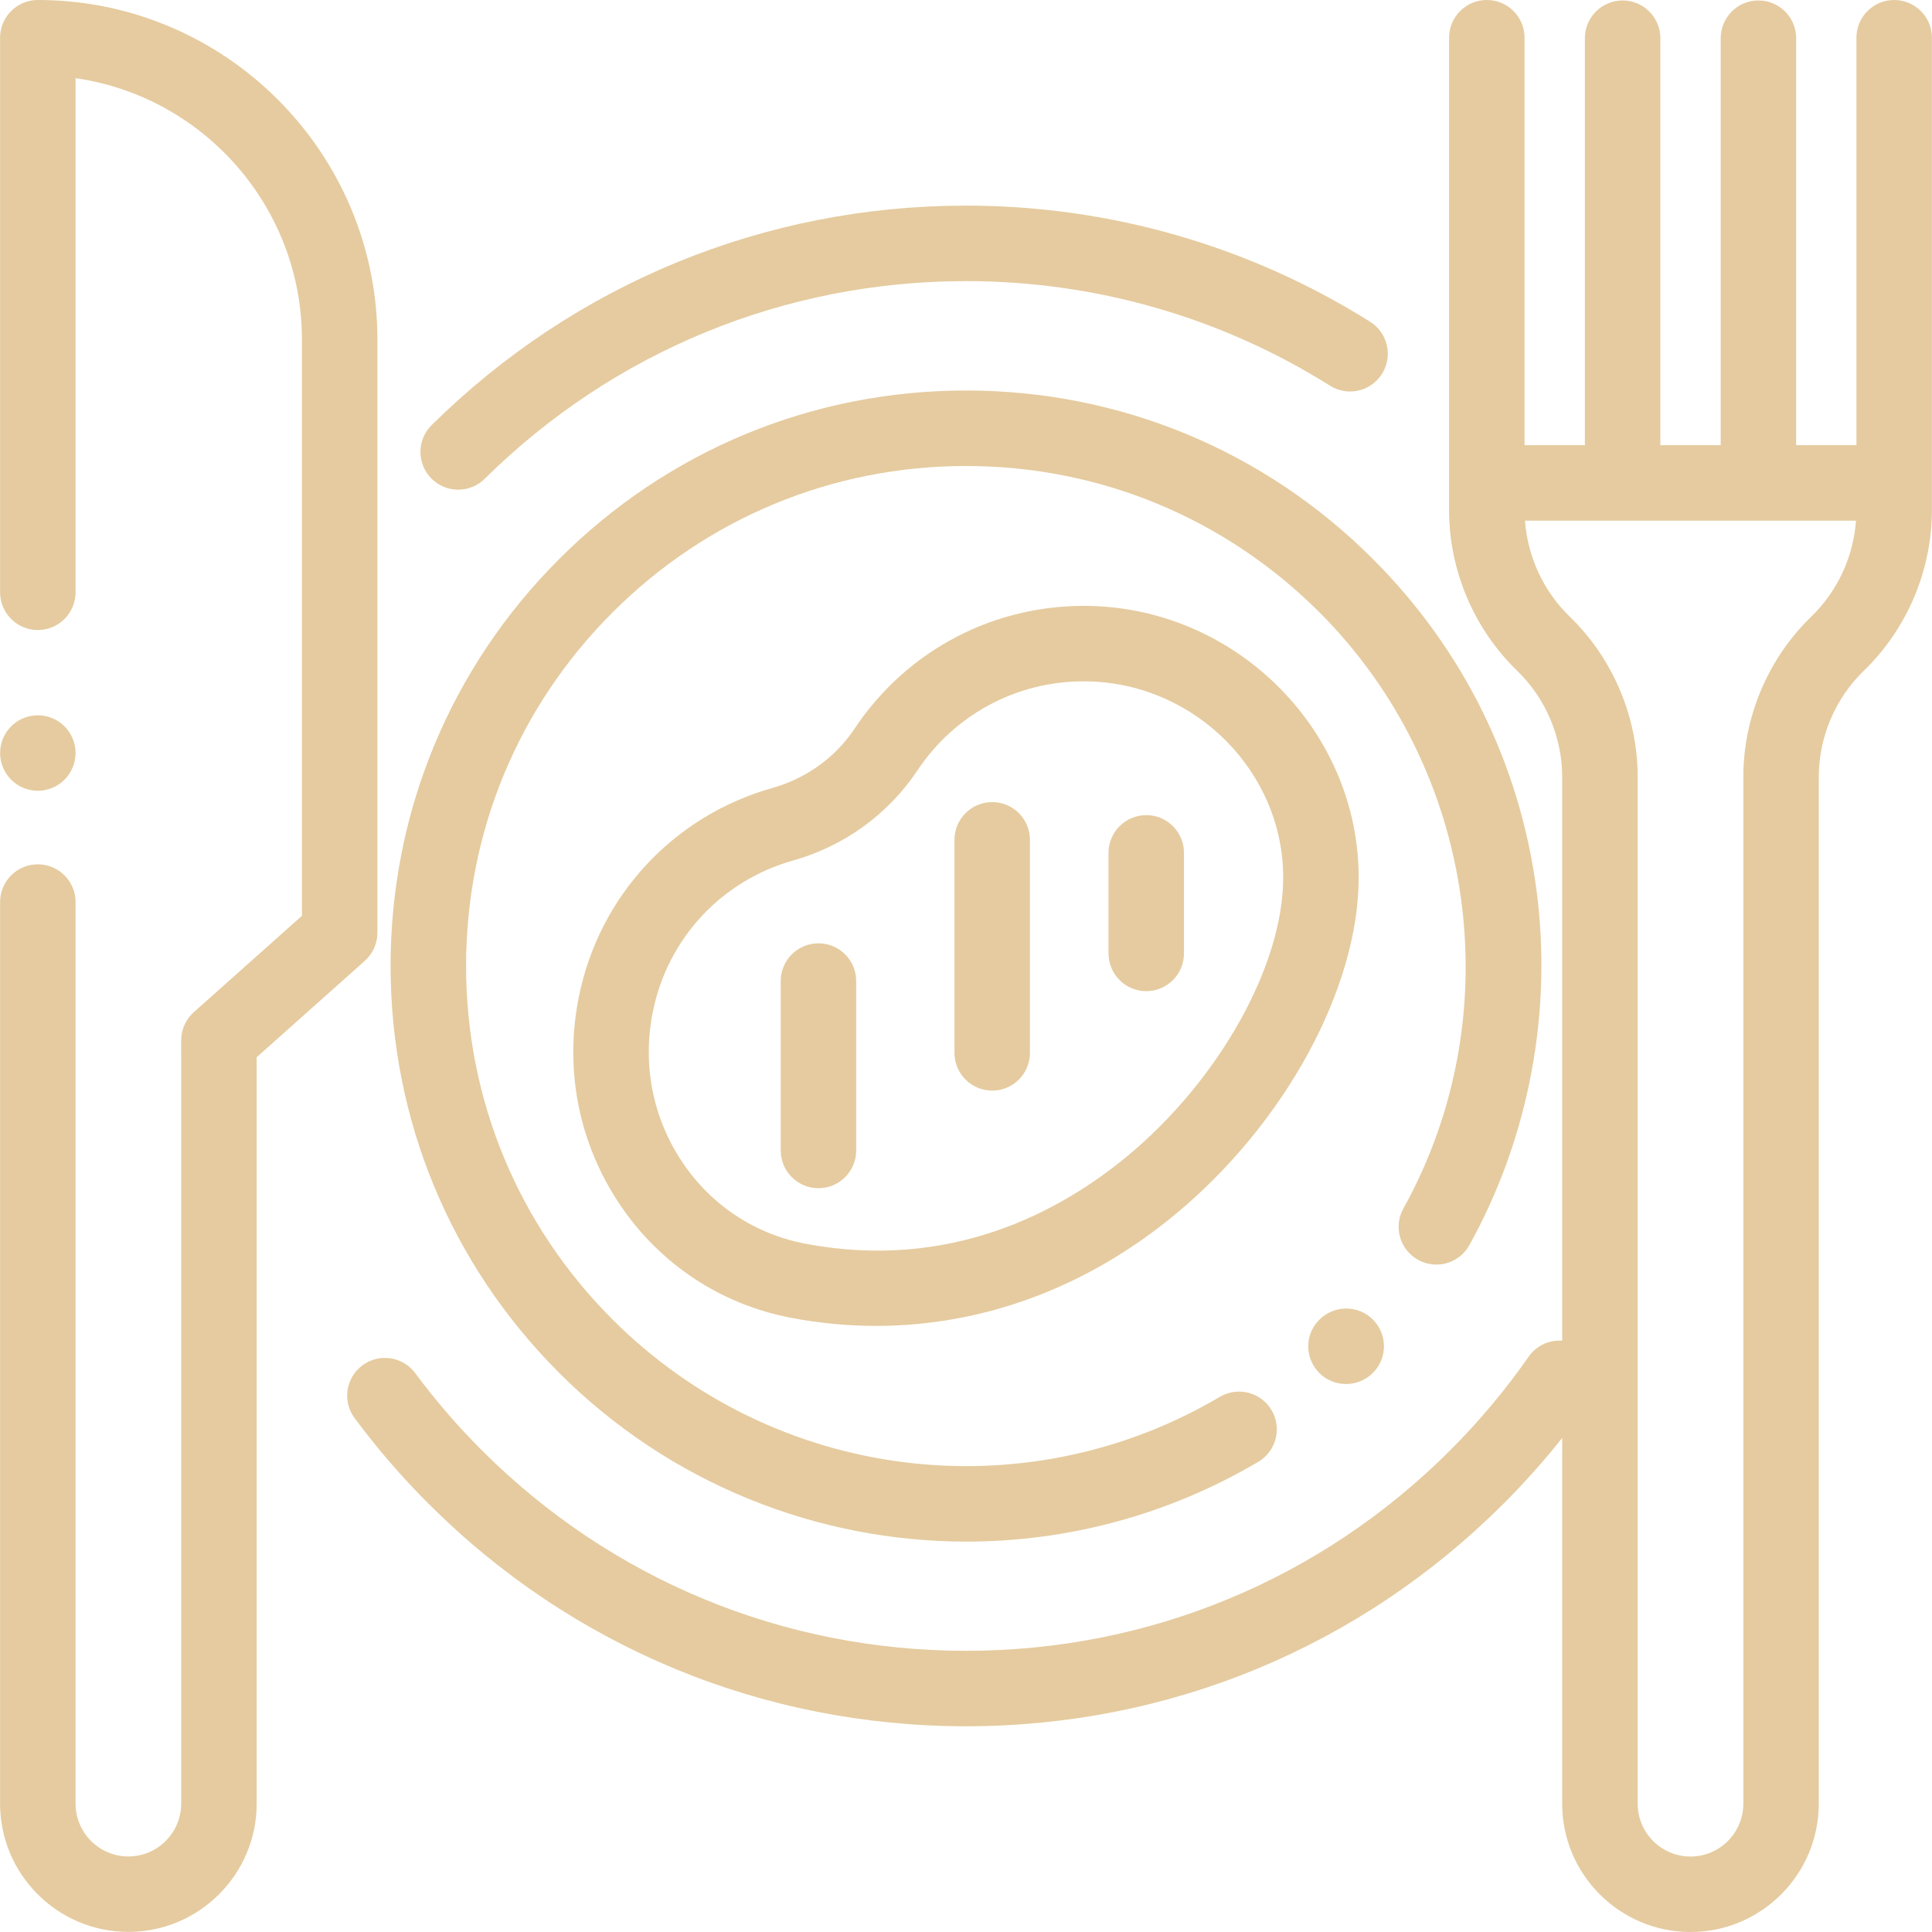 <svg width="70" height="70" viewBox="0 0 70 70" fill="none" xmlns="http://www.w3.org/2000/svg">
<g clip-path="url(#clip0)">
<path d="M49.743 47.811C49.21 47.277 48.343 47.278 47.808 47.81C47.805 47.813 47.793 47.825 47.79 47.828C47.261 48.365 47.273 49.221 47.807 49.751C48.072 50.014 48.419 50.145 48.767 50.145C49.121 50.145 49.476 50.01 49.744 49.741C50.278 49.207 50.276 48.345 49.743 47.811Z" fill="#E5CB9F"/>
<path d="M55.668 32.237C55.06 27.667 53.012 23.524 49.744 20.256C45.806 16.318 40.57 14.149 35.001 14.149C29.432 14.149 24.197 16.318 20.259 20.256C16.321 24.194 14.152 29.429 14.152 34.998C14.152 40.567 16.321 45.803 20.259 49.741C24.281 53.763 29.621 55.855 35.014 55.855C38.643 55.855 42.296 54.908 45.588 52.965C46.239 52.581 46.455 51.743 46.071 51.093C45.687 50.442 44.849 50.226 44.199 50.61C37.088 54.807 28.039 53.654 22.192 47.807C18.771 44.386 16.887 39.837 16.887 34.998C16.887 30.16 18.771 25.611 22.192 22.19C25.614 18.768 30.163 16.884 35.001 16.884C39.84 16.884 44.389 18.768 47.81 22.19C53.5 27.879 54.749 36.761 50.847 43.787C50.48 44.447 50.719 45.279 51.379 45.646C52.039 46.013 52.871 45.775 53.237 45.114C55.393 41.234 56.256 36.66 55.668 32.237Z" fill="#E5CB9F"/>
<path d="M2.337 26.317C2.083 26.061 1.73 25.916 1.371 25.916C1.01 25.916 0.659 26.061 0.404 26.317C0.149 26.57 0.004 26.923 0.004 27.283C0.004 27.643 0.149 27.994 0.404 28.25C0.659 28.505 1.01 28.651 1.371 28.651C1.73 28.651 2.082 28.505 2.337 28.25C2.592 27.994 2.738 27.643 2.738 27.283C2.738 26.922 2.592 26.57 2.337 26.317Z" fill="#E5CB9F"/>
<path d="M1.37 0C0.615 0 0.003 0.612 0.003 1.367V21.459C0.003 22.214 0.615 22.827 1.37 22.827C2.125 22.827 2.738 22.214 2.738 21.459V2.832C7.369 3.497 10.94 7.491 10.94 12.304V33.181L7.022 36.673C6.73 36.933 6.564 37.305 6.564 37.696L6.565 38.615V65.348C6.565 66.404 5.706 67.263 4.651 67.263C3.596 67.263 2.738 66.404 2.738 65.35V32.683C2.738 31.928 2.125 31.316 1.37 31.316C0.615 31.316 0.003 31.928 0.003 32.683V65.349C0.003 67.912 2.088 69.996 4.651 69.996C7.214 69.996 9.3 67.911 9.3 65.348V38.613L9.299 38.306L13.217 34.814C13.508 34.554 13.674 34.183 13.674 33.793V12.304C13.674 5.52 8.155 0 1.37 0Z" fill="#E5CB9F"/>
<path d="M49.643 11.659C45.263 8.906 40.199 7.45 35.001 7.45C27.705 7.45 20.829 10.274 15.64 15.402C15.103 15.933 15.098 16.798 15.628 17.335C15.896 17.606 16.248 17.742 16.601 17.742C16.948 17.742 17.296 17.61 17.562 17.347C22.236 12.728 28.43 10.185 35.002 10.185C39.684 10.185 44.244 11.495 48.188 13.974C48.827 14.377 49.671 14.184 50.073 13.544C50.475 12.905 50.282 12.061 49.643 11.659Z" fill="#E5CB9F"/>
<path d="M39.55 21.956C36.093 21.861 32.881 23.52 30.963 26.4C30.271 27.44 29.215 28.203 27.991 28.548C24.397 29.56 21.708 32.462 20.972 36.122C20.442 38.759 20.971 41.431 22.461 43.646C23.915 45.807 26.12 47.264 28.67 47.748C29.697 47.944 30.724 48.04 31.744 48.04C35.614 48.04 39.378 46.652 42.583 43.998C46.558 40.708 49.228 35.803 49.227 31.794C49.227 26.52 44.886 22.107 39.55 21.956ZM40.84 41.892C38.426 43.89 34.444 46.062 29.181 45.062C27.354 44.715 25.773 43.67 24.729 42.119C23.65 40.515 23.268 38.577 23.653 36.661C24.185 34.012 26.131 31.912 28.732 31.179C30.584 30.658 32.185 29.498 33.239 27.915C34.593 25.883 36.833 24.686 39.263 24.686C39.333 24.686 39.403 24.687 39.473 24.689C43.343 24.798 46.493 27.986 46.493 31.795C46.493 34.984 44.169 39.136 40.84 41.892Z" fill="#E5CB9F"/>
<path d="M41.531 29.534C40.776 29.534 40.164 30.146 40.164 30.901V34.543C40.164 35.298 40.776 35.911 41.531 35.911C42.286 35.911 42.898 35.298 42.898 34.543V30.901C42.898 30.146 42.286 29.534 41.531 29.534Z" fill="#E5CB9F"/>
<path d="M29.654 34.178C28.899 34.178 28.287 34.79 28.287 35.545V41.683C28.287 42.438 28.899 43.051 29.654 43.051C30.409 43.051 31.021 42.438 31.021 41.683V35.545C31.021 34.79 30.409 34.178 29.654 34.178Z" fill="#E5CB9F"/>
<path d="M35.949 29.062C35.194 29.062 34.582 29.674 34.582 30.429V38.148C34.582 38.903 35.194 39.515 35.949 39.515C36.704 39.515 37.316 38.903 37.316 38.148V30.429C37.316 29.674 36.704 29.062 35.949 29.062Z" fill="#E5CB9F"/>
<path d="M68.629 0C67.874 0 67.262 0.612 67.262 1.367V16.13H65.078V1.385C65.078 0.63 64.466 0.017 63.711 0.017C62.956 0.017 62.344 0.63 62.344 1.385V16.13H60.158V1.385C60.158 0.63 59.546 0.017 58.791 0.017C58.035 0.017 57.423 0.63 57.423 1.385V16.13H55.237V1.367C55.237 0.612 54.625 0 53.87 0C53.115 0 52.503 0.612 52.503 1.367V18.485C52.503 20.665 53.402 22.785 54.969 24.302C56.006 25.306 56.601 26.71 56.601 28.154V48.575C56.138 48.543 55.67 48.747 55.385 49.156C54.547 50.359 53.593 51.498 52.547 52.544C47.86 57.231 41.629 59.812 35.001 59.812C28.372 59.812 22.141 57.231 17.454 52.544C16.583 51.673 15.773 50.734 15.045 49.752C14.595 49.146 13.739 49.019 13.132 49.468C12.526 49.918 12.399 50.774 12.848 51.38C13.656 52.47 14.555 53.512 15.521 54.477C20.724 59.681 27.642 62.546 35.001 62.546C42.359 62.546 49.277 59.681 54.48 54.477C55.233 53.725 55.942 52.929 56.601 52.098V65.352C56.601 67.915 58.686 70 61.249 70C63.812 70 65.897 67.915 65.897 65.352V28.154C65.897 26.71 66.493 25.305 67.53 24.302C69.097 22.785 69.996 20.665 69.996 18.485V1.367C69.997 0.612 69.385 0 68.629 0ZM65.63 22.337C64.063 23.853 63.164 25.973 63.164 28.154V65.352C63.164 66.407 62.305 67.266 61.25 67.266C60.194 67.266 59.336 66.407 59.336 65.352V28.154C59.336 25.973 58.437 23.853 56.87 22.337C55.924 21.421 55.347 20.172 55.253 18.864H67.247C67.153 20.172 66.576 21.421 65.63 22.337Z" fill="#E5CB9F"/>
</g>
<defs>
<clipPath id="clip0">
<rect width="70" height="70" fill="white"/>
</clipPath>
</defs>
</svg>
